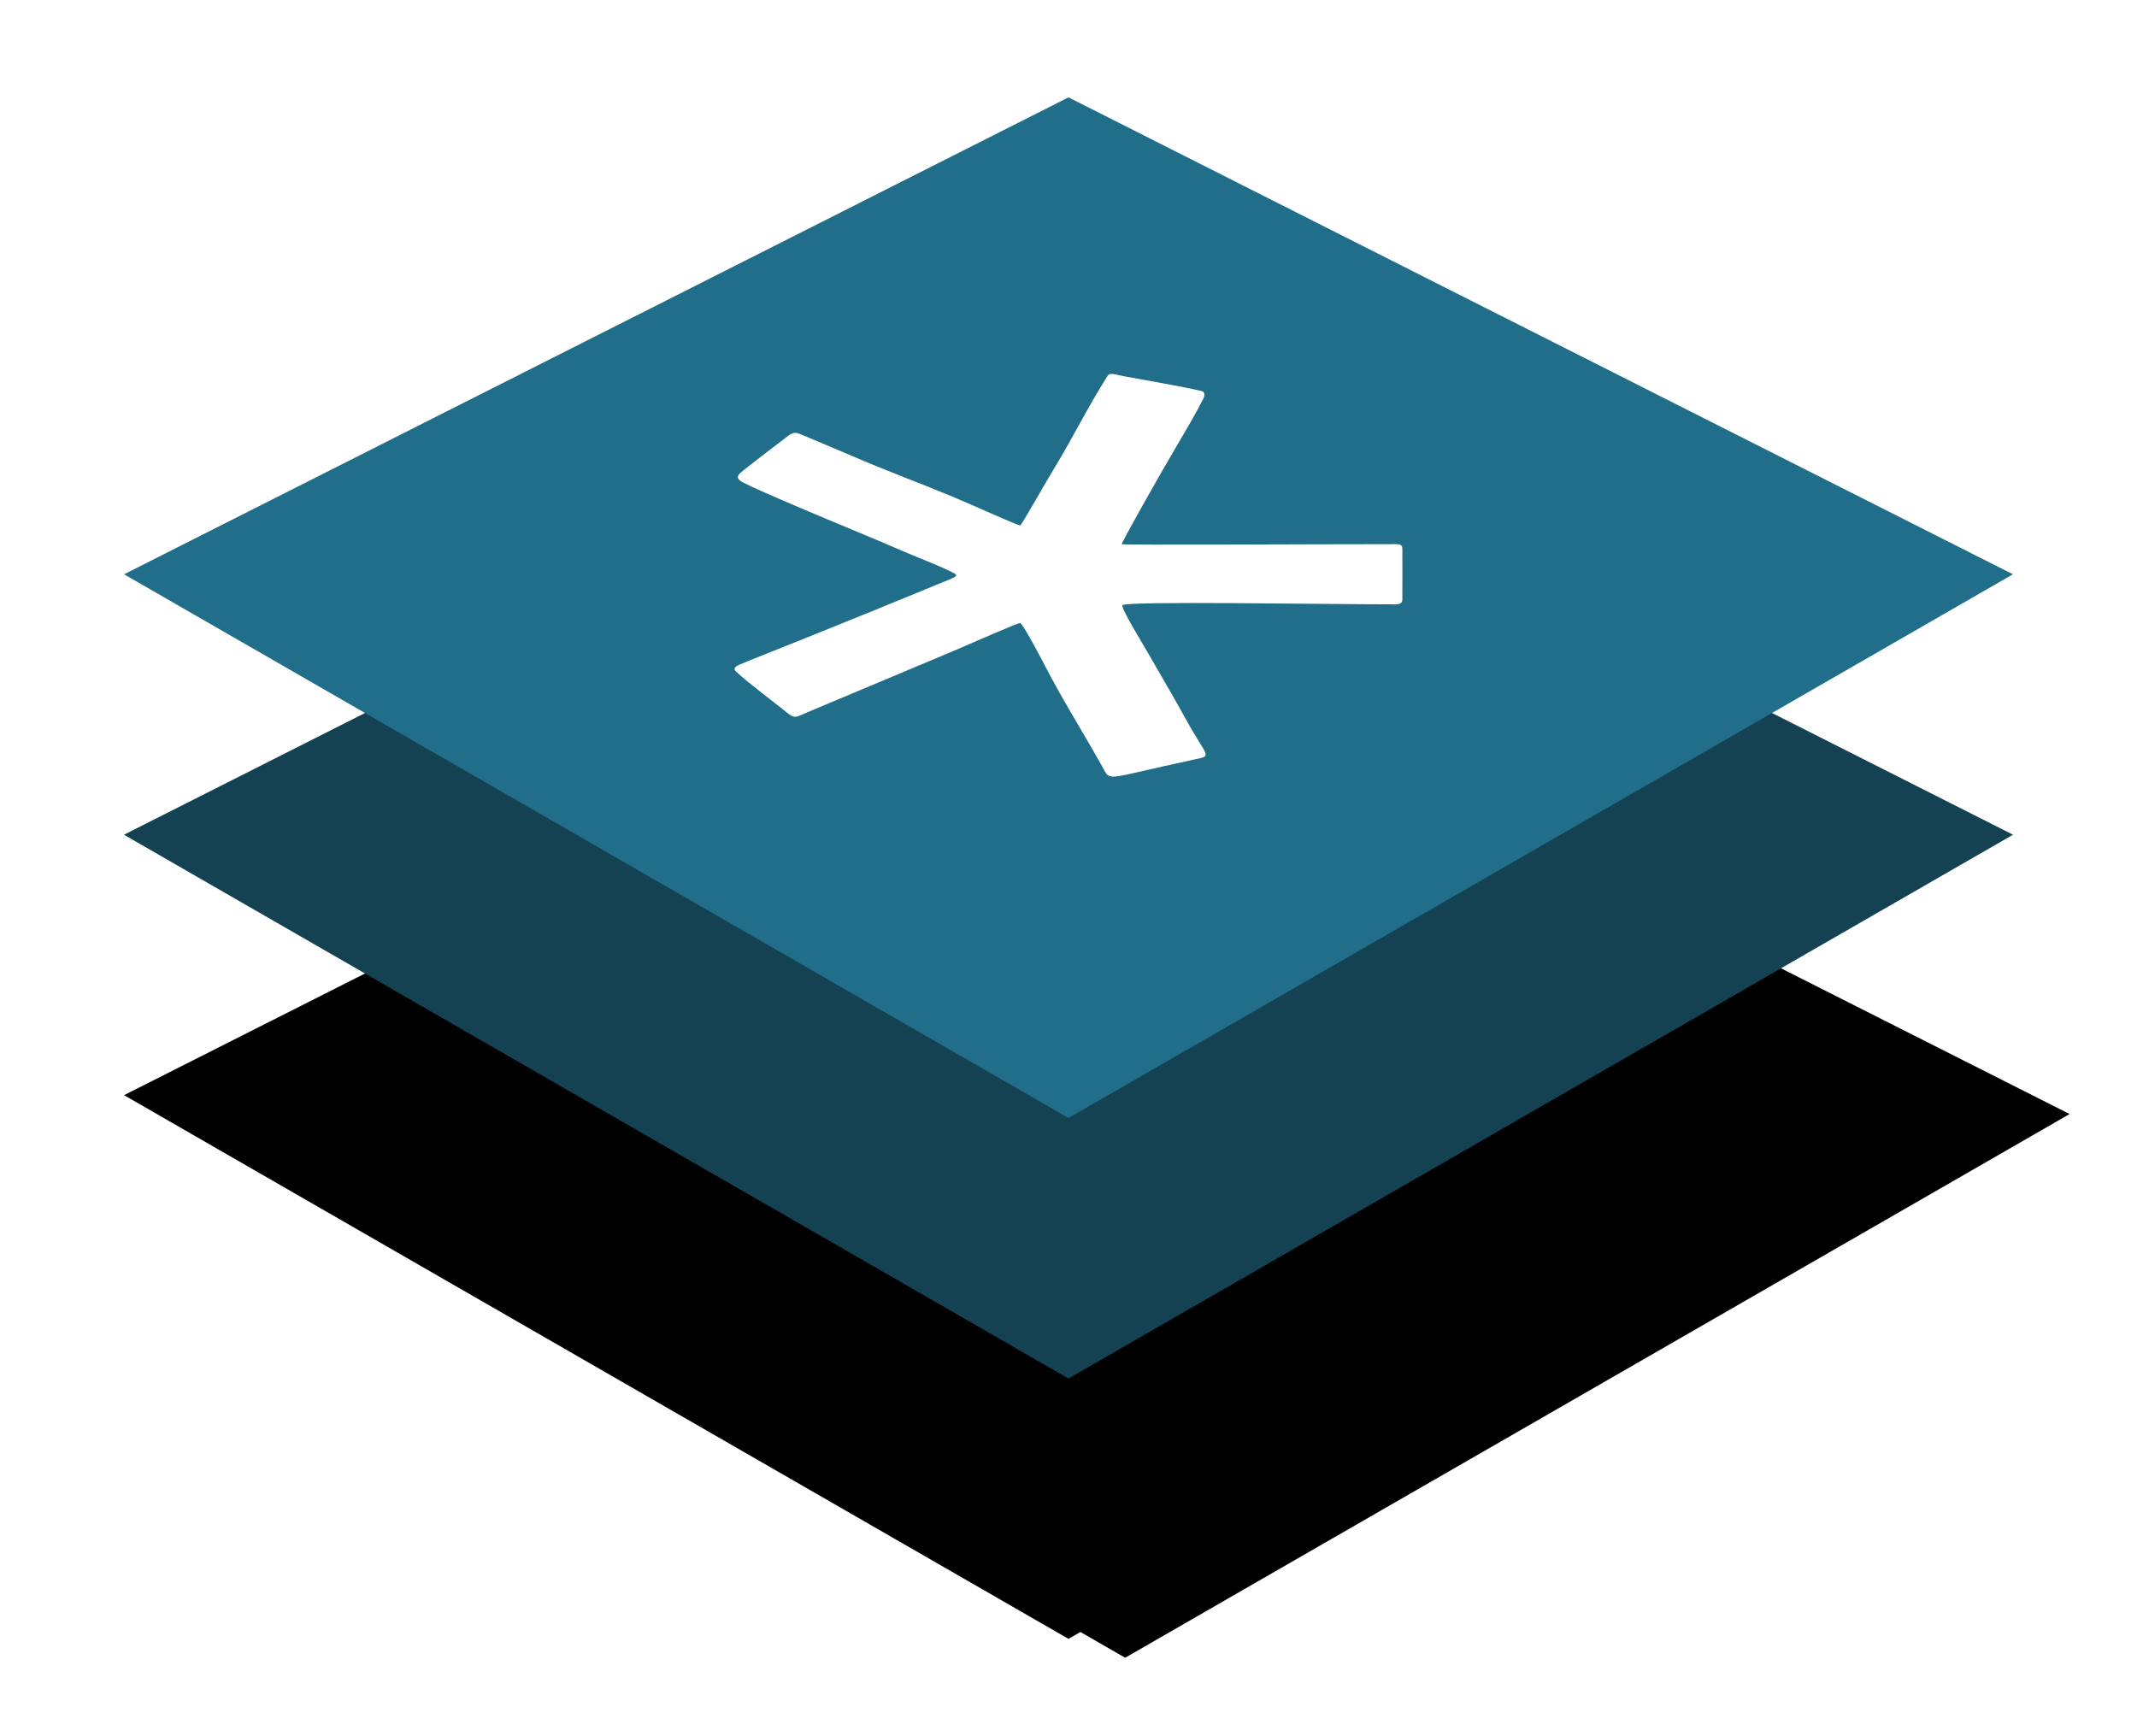 <?xml version="1.0" encoding="UTF-8"?>
<svg width="160px" height="130px" viewBox="0 0 160 130" version="1.1" xmlns="http://www.w3.org/2000/svg" xmlns:xlink="http://www.w3.org/1999/xlink">
    <!-- Generator: Sketch 63.1 (92452) - https://sketch.com -->
    <title>wy_packages</title>
    <desc>Created with Sketch.</desc>
    <defs>
        <polygon id="path-1" points="75 139 150.251 163.749 175 239 96.213 217.787"></polygon>
        <filter x="-9.2%" y="-6.9%" width="122.1%" height="122.1%" filterUnits="objectBoundingBox" id="filter-2">
            <feMorphology radius="1.5" operator="erode" in="SourceAlpha" result="shadowSpreadOuter1"></feMorphology>
            <feOffset dx="2" dy="4" in="shadowSpreadOuter1" result="shadowOffsetOuter1"></feOffset>
            <feGaussianBlur stdDeviation="5" in="shadowOffsetOuter1" result="shadowBlurOuter1"></feGaussianBlur>
            <feColorMatrix values="0 0 0 0 0   0 0 0 0 0   0 0 0 0 0  0 0 0 0.5 0" type="matrix" in="shadowBlurOuter1"></feColorMatrix>
        </filter>
    </defs>
    <g id="Page-1" stroke="none" stroke-width="1" fill="none" fill-rule="evenodd">
        <g id="wy_packages" transform="translate(-45, -107)">
            <g id="Rectangle" transform="translate(125, 189) rotate(-45) translate(-125, -189) ">
                <use fill="black" fill-opacity="1" filter="url(#filter-2)" xlink:href="#path-1"></use>
                <use fill="#000000" fill-rule="evenodd" xlink:href="#path-1"></use>
            </g>
            <polygon id="Rectangle" fill="#216E8A" transform="translate(125, 169.5) rotate(-45) translate(-125, -169.5) " points="75 119.5 150.251 144.249 175 219.5 96.213 198.287"></polygon>
            <polygon id="schwarz_multiply" fill-opacity="0.4" fill="#000000" transform="translate(125, 169.5) rotate(-45) translate(-125, -169.5) " points="75 119.5 150.251 144.249 175 219.5 96.213 198.287"></polygon>
            <polygon id="Rectangle" fill="#216E8A" transform="translate(125, 150) rotate(-45) translate(-125, -150) " points="75 100 150.251 124.749 175 200 96.213 178.787"></polygon>
            <path d="M127.922,135.15 C128.097,134.866 128.489,135.047 129.223,135.184 C130.864,135.488 133.378,135.913 134.958,136.277 C135.214,136.343 135.227,136.584 135.108,136.828 C134.441,138.13 133.843,139.124 133.19,140.233 C131.757,142.67 128.939,147.661 128.989,147.744 C129.039,147.828 142.66,147.744 149.495,147.744 C149.751,147.749 149.976,147.761 149.995,148.043 C149.999,149.205 150.003,150.636 149.995,151.874 C149.995,152.122 149.883,152.243 149.495,152.251 C144.268,152.255 129.189,151.984 129.039,152.318 C128.932,152.556 130.427,154.976 130.99,155.957 C131.941,157.614 132.857,159.162 133.793,160.864 C134.226,161.65 134.494,162.07 135.153,163.16 C135.423,163.638 135.169,163.684 134.869,163.767 C134.018,163.961 133.259,164.122 132.005,164.4 C128.673,165.139 128.135,165.394 127.789,164.871 C126.305,162.167 124.6,159.499 123.188,156.758 C122.829,156.063 121.571,153.687 121.387,153.653 C121.204,153.62 117.829,155.132 116.586,155.657 C113.819,156.825 106.281,159.986 105.458,160.33 C104.62,160.681 104.533,160.819 104.045,160.456 C103.205,159.758 101.091,158.205 100.081,157.259 C99.916,157.077 100.01,156.937 100.3,156.795 C100.566,156.664 103.512,155.498 104.533,155.089 C108.539,153.485 112.104,152.034 116.186,150.348 C116.286,150.298 116.805,150.122 116.486,149.948 C115.36,149.354 113.982,148.864 112.785,148.345 C109.968,147.124 107.791,146.254 104.94,145.04 C103.076,144.246 101.248,143.45 100.624,143.123 C100.181,142.891 100.152,142.687 100.4,142.438 C100.772,142.102 103.661,139.896 104.029,139.621 C104.395,139.364 104.576,139.361 104.932,139.511 C105.932,139.934 107.776,140.696 108.784,141.134 C111.318,142.236 113.618,143.071 116.202,144.139 C117.868,144.828 121.27,146.392 121.387,146.342 C121.504,146.292 123.251,143.177 123.888,142.136 C125.303,139.823 126.491,137.391 127.922,135.15 Z" id="wy_x5F_signet" fill="#FFFFFF"></path>
        </g>
    </g>
</svg>